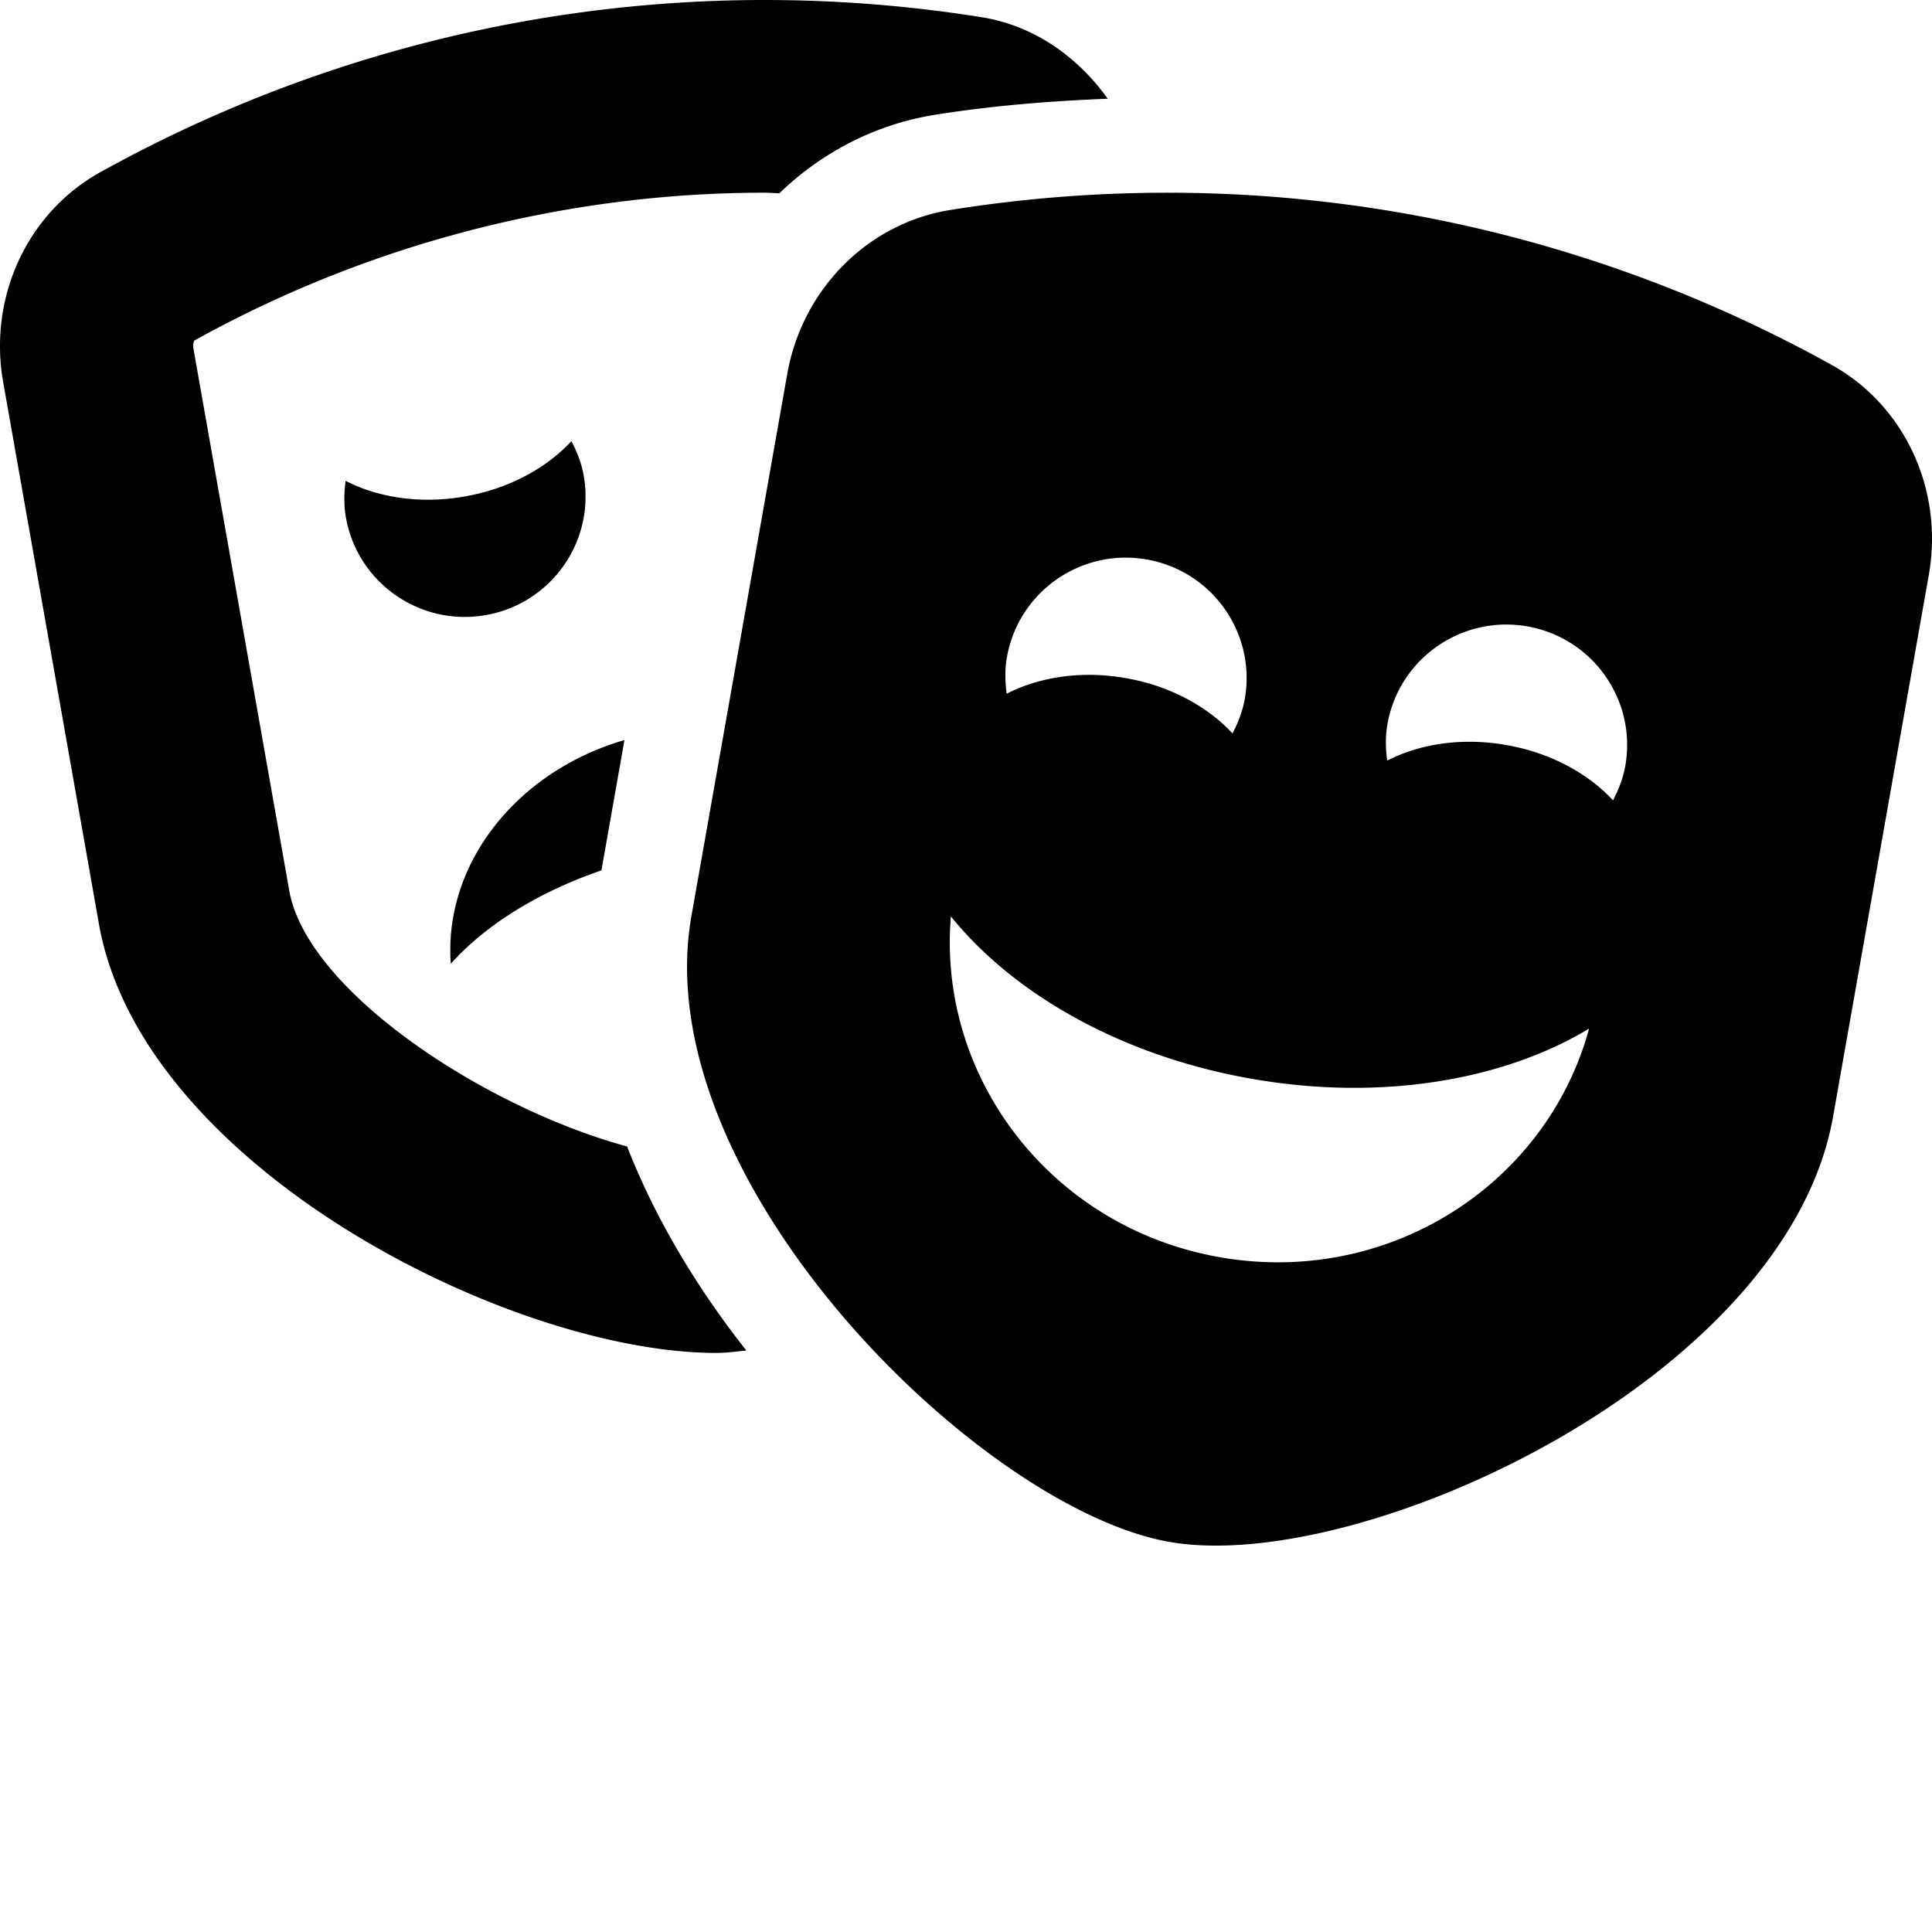 <svg xmlns="http://www.w3.org/2000/svg" viewBox="0 0 640 640"><path d="M253.32 0C176.66 0 101.02 19.42 33.2 57.06 9.03 70.48-3.92 98.48 1.05 126.58l31.73 179.51c14.23 80.52 136.33 142.08 204.45 142.08 3.59 0 6.75-.46 10.01-.8-13.52-17.08-28.94-40.481-39.5-67.58-47.61-12.98-106.06-51.62-111.93-84.79L64.08 115.49c-.29-1.62.28-2.62.24-2.65 57.76-32.06 123.12-49.01 189.01-49.01 1.61 0 3.23.17 4.85.19 13.95-13.47 31.73-22.83 51.59-26 18.89-3.02 38.05-4.55 57.18-5.32-9.99-13.95-24.48-24.23-41.77-27C301.27 1.89 277.24 0 253.32 0zm137.028 63.854a455.4 455.4 0 0 0-75.528 5.697c-27.31 4.36-49.08 26.26-54.04 54.36L229.05 303.42c-15.39 87.05 95.28 196.27 158.31 207.35 63.03 11.09 204.47-53.79 219.86-140.84l31.73-179.51c4.97-28.11-7.98-56.11-32.15-69.52-66.734-37.035-141.048-56.436-216.452-57.046zM189.289 146.14c-8.25 8.91-20.668 15.75-35.318 18.32-14.65 2.58-28.67.398-39.48-5.172-.52 3.94-.64 7.982.09 12.102 3.84 21.7 24.579 36.189 46.339 32.369 21.75-3.82 36.28-24.521 32.44-46.22-.73-4.12-2.23-7.87-4.07-11.4zm182.53 38.6c2.656-.073 5.361.12 8.081.599 21.76 3.83 36.28 24.52 32.45 46.22-.73 4.12-2.23 7.87-4.07 11.4-8.25-8.91-20.67-15.75-35.32-18.32-14.649-2.58-28.67-.4-39.48 5.17-.53-3.95-.65-7.99.08-12.11 3.36-18.988 19.659-32.455 38.258-32.96zm126.05 22.163a40.3 40.3 0 0 1 8.08.596c21.75 3.83 36.281 24.52 32.451 46.22-.73 4.13-2.23 7.88-4.07 11.4-8.25-8.91-20.68-15.75-35.33-18.32-14.65-2.58-28.67-.4-39.48 5.17-.52-3.94-.64-7.98.09-12.1 3.36-18.988 19.66-32.455 38.26-32.966zM206.86 245.15c-35.88 10.45-59.949 41.2-57.529 74.1 11.4-12.72 28.81-23.7 49.9-30.92zm108.131 58.41c20.6 25.54 56.21 46.17 99.49 53.78s83.82.37 111.93-16.6c-14.18 51.94-66.71 85.51-122.38 75.72-55.68-9.789-93.52-59.27-89.04-112.9z"/></svg>